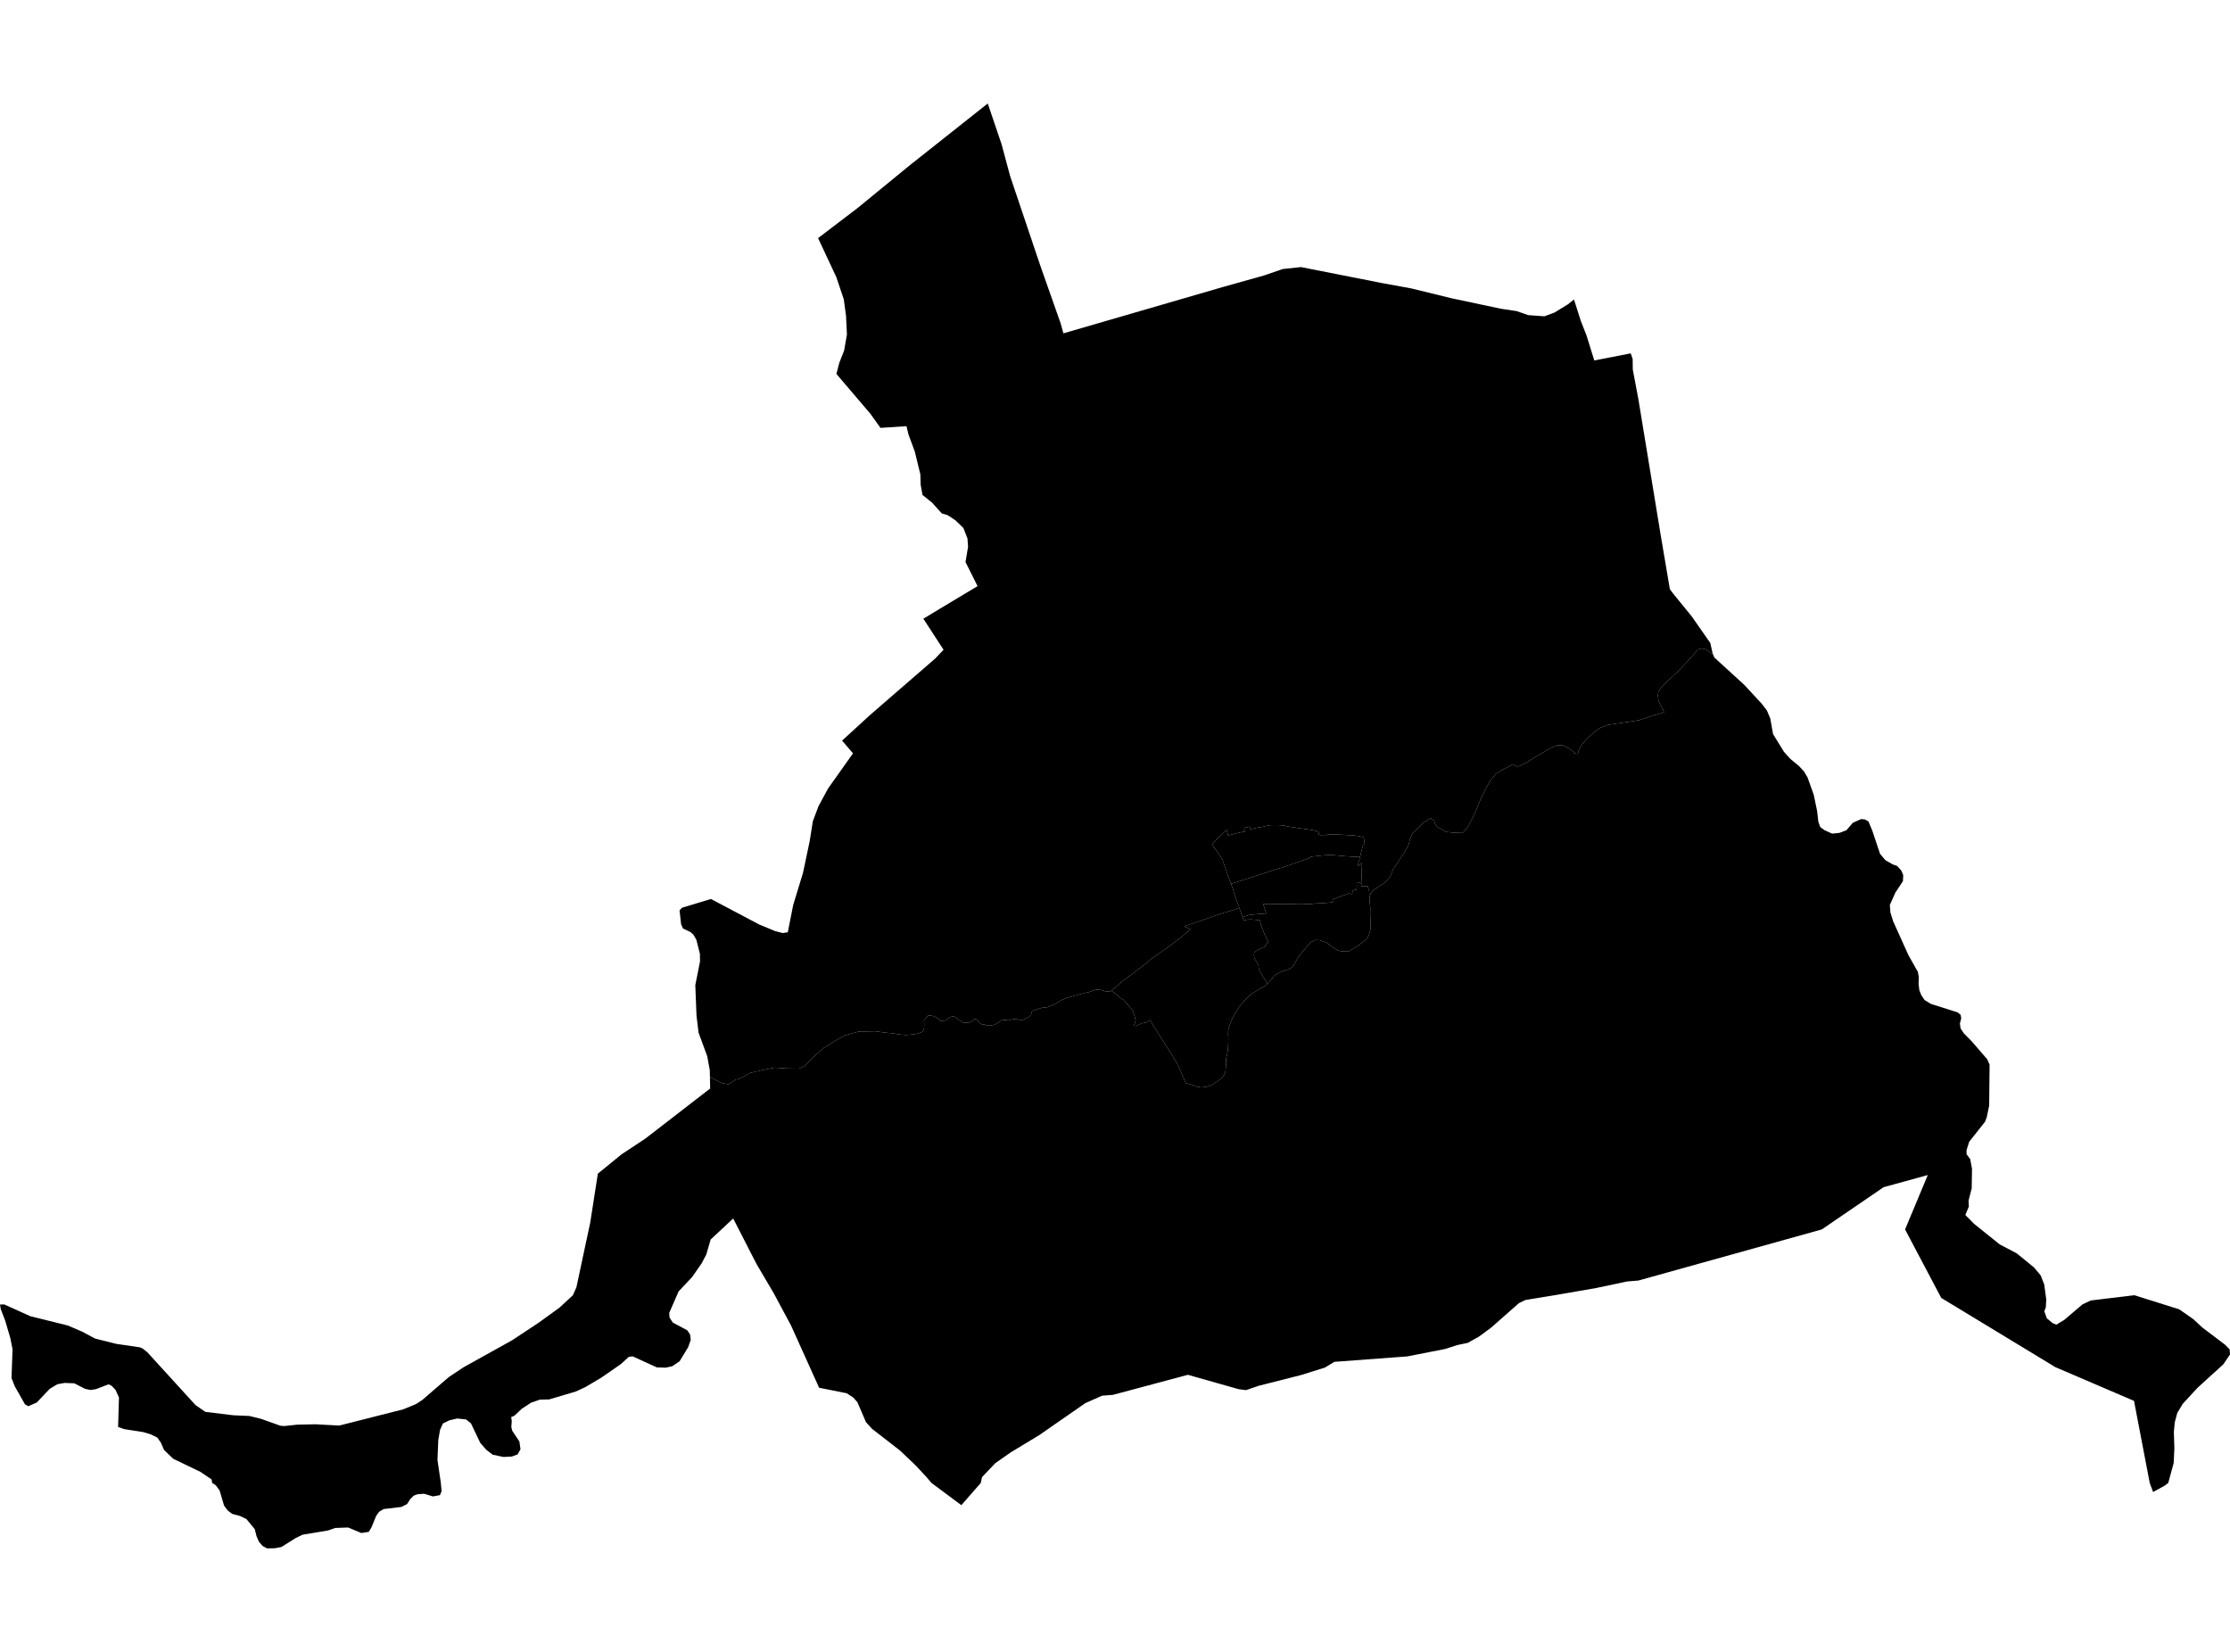 <?xml version='1.0'?>
<svg  baseProfile = 'tiny' width = '540' height = '400' stroke-linecap = 'round' stroke-linejoin = 'round' version='1.1' xmlns='http://www.w3.org/2000/svg'>
<path id='1810001001' title='1810001001'  d='M 300.088 219.834 300.917 222.093 301.176 222.818 301.59 222.777 302.264 222.663 303.113 222.652 303.973 222.725 304.854 222.818 305.062 222.88 305.227 223.492 305.362 224.041 305.673 224.756 305.901 225.388 306.201 226.227 306.761 227.316 307.155 228.165 306.595 228.642 306.481 228.797 306.45 229.015 306.212 229.274 305.186 229.751 304.46 230.124 303.766 230.569 303.704 230.808 303.663 231.119 303.673 231.543 303.756 232.03 304.512 233.233 304.73 233.709 304.802 233.948 304.782 234.393 304.885 234.777 305.093 235.16 305.973 236.673 306.481 237.512 306.709 237.916 306.833 238.3 306.761 238.372 306.098 238.859 305.165 239.409 304.502 239.813 303.891 240.175 303.124 240.6 302.357 241.274 301.746 241.916 301.103 242.621 300.554 243.212 299.974 244.03 299.424 244.818 298.72 245.958 298.005 247.553 297.621 248.693 297.414 249.481 297.383 250.517 297.455 251.429 297.424 252.403 297.383 253.46 297.341 254.144 297.217 254.994 296.968 256.061 296.875 256.818 296.875 257.916 296.823 258.652 296.751 259.429 296.367 260.33 295.797 261.066 294.896 261.74 294.326 262.123 293.538 262.693 292.336 263.128 290.927 263.325 289.642 263.097 288.43 262.61 287.134 262.268 285.912 259.377 285.3 258.03 283.932 255.657 280.378 250.092 279.217 248.31 278.565 247.004 277.622 247.574 276.554 247.781 275.01 248.434 274.616 248.362 275 247.17 274.751 246.051 274.295 244.704 273.01 243.212 272.047 242.103 271.311 241.688 270.492 240.963 269.415 240.092 269.093 239.896 269.155 239.854 269.902 239.222 271.352 238.03 271.943 237.45 273.85 236.103 275.321 234.994 275.829 234.549 276.347 234.227 277.01 233.668 277.891 232.953 278.989 232.03 282.668 229.492 285.083 227.658 286.388 226.663 288.088 225.181 288.347 224.963 287.891 224.787 286.875 224.424 286.927 224.217 287.777 223.968 290.937 222.901 291.922 222.549 292.937 222.228 293.797 221.875 296.481 220.984 297.942 220.57 300.088 219.834 Z' />
<path id='1810001002' title='1810001002'  d='M 329.641 214 329.641 214.166 329.621 214.621 330.512 214.601 331.154 214.58 331.268 214.932 331.538 215.606 331.569 216.248 331.589 217.077 331.621 217.482 331.683 218.456 331.838 219.886 331.797 221.015 331.88 223.803 331.859 225.16 331.476 226.393 331.123 227.15 330.615 227.678 330.108 228.082 329.558 228.424 328.885 228.984 328.139 229.44 327.279 229.958 326.564 230.372 325.869 230.414 324.761 230.352 324.046 230.155 323.113 229.647 322.015 228.839 321.217 228.248 320.616 228.031 319.507 227.647 318.512 227.637 317.528 228.072 316.844 228.714 316.294 229.419 315.548 230.3 314.709 231.336 314.263 231.937 313.911 232.559 313.424 233.481 312.916 234.196 312.108 234.704 311.258 234.953 309.569 235.564 308.44 236.383 307.901 237.15 307.207 237.833 306.833 238.3 306.709 237.916 306.481 237.512 305.973 236.673 305.093 235.16 304.885 234.777 304.782 234.393 304.802 233.948 304.73 233.709 304.512 233.233 303.756 232.03 303.673 231.543 303.663 231.119 303.704 230.808 303.766 230.569 304.46 230.124 305.186 229.751 306.212 229.274 306.45 229.015 306.481 228.797 306.595 228.642 307.155 228.165 306.761 227.316 306.201 226.227 305.901 225.388 305.673 224.756 305.362 224.041 305.227 223.492 305.062 222.88 304.854 222.818 303.973 222.725 303.113 222.652 302.264 222.663 301.59 222.777 301.176 222.818 300.917 222.093 301.528 221.855 302.409 221.606 302.761 221.492 303.756 221.43 304.564 221.347 305.497 221.285 306.616 221.202 306.512 220.88 306.284 220.124 306.046 219.43 305.911 218.953 307.341 218.953 309.424 218.932 311.528 218.901 312.554 218.891 313.196 218.891 313.942 218.974 314.616 218.984 315.465 218.963 317.403 218.912 318.419 218.787 319.807 218.725 321.61 218.601 322.74 218.466 322.73 217.772 326.45 216.393 326.636 216.352 326.978 216.425 327.393 216.518 327.486 216.228 327.517 215.761 327.538 215.616 328.481 215.388 328.574 214.663 328.491 213.689 328.667 213.606 329.196 213.71 329.641 214 Z' />
<path id='1810001003' title='1810001003'  d='M 298.088 214.02 301.683 212.891 305.341 211.679 310.968 209.907 316.895 207.865 317.496 207.44 320.398 207.129 321.3 207.067 322.657 207.046 325.911 207.347 329.33 207.534 329.154 208.228 328.906 209.005 328.895 209.699 329.818 208.953 329.786 209.907 329.735 211.834 329.641 214 329.196 213.71 328.667 213.606 328.491 213.689 328.574 214.663 328.481 215.388 327.538 215.616 327.517 215.761 327.486 216.228 327.393 216.518 326.978 216.425 326.636 216.352 326.45 216.393 322.73 217.772 322.74 218.466 321.61 218.601 319.807 218.725 318.419 218.787 317.403 218.912 315.465 218.963 314.616 218.984 313.942 218.974 313.196 218.891 312.554 218.891 311.528 218.901 309.424 218.932 307.341 218.953 305.911 218.953 306.046 219.43 306.284 220.124 306.512 220.88 306.616 221.202 305.497 221.285 304.564 221.347 303.756 221.43 302.761 221.492 302.409 221.606 301.528 221.855 300.917 222.093 300.088 219.834 300.098 219.823 299.694 218.735 299.093 217.067 298.792 216.155 298.585 215.347 298.088 214.02 Z' />
<path id='1810001004' title='1810001004'  d='M 414.697 158.146 414.728 158.27 415.142 159.224 422.386 165.845 426.624 170.425 427.878 172.073 428.686 174.021 429.349 177.762 432.002 182.063 433.515 183.752 435.608 185.472 436.862 186.829 437.712 188.28 439.204 192.466 440.033 196.456 440.313 198.984 440.779 200.269 441.784 201.016 443.65 201.865 445.432 201.679 447.121 201.036 448.675 199.233 450.665 198.342 451.535 198.415 452.447 198.902 453.38 201.14 455.266 206.777 456.561 208.3 458.354 209.326 459.401 209.689 460.406 210.798 460.872 211.917 460.799 213.378 458.965 216.145 457.629 219.15 457.774 220.984 458.416 223.057 462.115 231.253 464.136 234.849 464.395 235.264 464.654 236.59 464.592 238.217 464.768 239.751 465.235 240.953 466.043 242.155 467.577 243.098 474.063 245.149 474.778 245.761 474.913 246.6 474.592 247.844 474.768 249.056 475.566 250.248 477.411 252.103 481.224 256.517 481.784 257.802 481.68 267.74 481.089 270.579 480.685 271.626 476.841 276.486 476.198 278.537 476.208 279.491 477.089 280.682 477.525 283.014 477.452 287.76 476.696 290.713 476.758 292.174 475.908 294.216 478.043 296.361 484.219 301.324 488.343 303.49 492.529 306.9 494.156 308.837 495.016 311.034 495.503 314.692 495.4 316.557 495.037 317.521 495.638 319.221 497.016 320.371 497.928 320.775 499.783 319.676 504.301 315.842 506.28 314.91 516.829 313.635 527.71 317.055 531.057 319.386 533.347 321.49 538.819 325.635 539.907 326.744 540 327.987 538.373 330.381 532.176 336.018 528.57 339.925 527.233 342.142 526.632 344.391 526.404 346.723 526.529 350.722 526.363 354.256 525.047 359.095 524.218 359.728 521.379 361.292 520.57 359.137 516.757 339.22 497.711 331.054 470.074 314.288 461.318 297.708 466.82 284.537 456.116 287.48 441.152 297.708 396.749 310.081 393.941 310.319 386.459 311.905 378.273 313.324 369.382 314.796 367.817 315.552 361.081 321.49 358.086 323.687 355.413 325.179 352.884 325.707 349.962 326.65 340.781 328.453 323.113 329.77 320.812 331.168 314.989 332.982 304.865 335.552 301.735 336.619 299.953 336.391 287.653 332.909 269.477 337.769 266.876 337.966 262.834 339.759 251.612 347.541 244.741 351.697 241.001 354.318 237.809 357.676 237.498 359.095 232.793 364.474 225.571 359.106 224.307 357.624 221.706 354.826 217.944 351.251 211.177 345.997 209.706 344.391 207.623 339.552 206.659 338.443 205.032 337.376 198.349 336.039 191.551 320.972 187.364 313.158 183.178 306.05 177.541 295.055 172.09 300.143 171.012 303.822 169.883 305.957 167.603 309.231 164.328 312.713 162.059 317.904 162.121 319.024 162.919 320.257 166.422 322.132 167.095 323.127 167.271 324.454 166.629 326.246 164.556 329.645 162.795 330.827 161.22 331.179 159.064 331.117 153.199 328.443 152.246 328.578 150.36 330.308 145.593 333.604 141.728 335.894 139.417 336.961 132.982 338.868 130.702 338.93 128.599 339.666 126.381 341.106 124.536 342.837 123.79 343.137 123.925 344.132 123.821 345.583 124.039 346.453 125.77 349.054 126.039 350.93 125.345 352.184 123.946 352.702 121.915 352.805 119.303 352.256 117.749 351.064 116.288 349.375 114.039 344.66 112.868 343.717 110.713 343.489 108.806 343.935 107.241 344.702 106.558 346.246 106.133 348.702 105.936 353.531 106.744 359.054 106.931 361.085 106.537 362.049 104.837 362.36 102.723 361.717 101.148 361.821 100.195 362.163 99.335 363.012 98.568 364.225 97.169 364.909 92.9 365.417 91.832 366.049 91.097 367.054 89.936 369.893 89.283 370.94 87.501 371.22 84.299 369.883 81.159 369.997 79.46 370.598 73.263 371.634 71.657 372.401 68.164 374.598 66.548 374.909 64.652 374.94 63.605 374.359 62.724 373.375 62.123 372.007 61.698 370.308 59.678 367.841 58.134 367.106 56.227 366.587 55.139 365.769 54.258 364.577 53.18 360.93 52.289 359.696 51.377 359.075 51.243 358.246 48.528 356.412 41.947 353.241 39.73 351.106 38.922 349.282 38.072 348.09 36.455 347.313 34.745 346.795 30.062 346.059 28.6 345.541 28.808 338.422 27.999 336.598 27.036 335.573 26.29 335.21 23.274 336.37 21.958 336.588 20.621 336.319 18 334.972 15.637 334.878 13.896 335.189 12.052 336.298 8.901 339.614 6.881 340.515 6.052 340.07 4.881 337.997 3.596 335.728 2.788 333.697 3.036 326.713 2.508 324.049 1.254 319.78 0.187 317.013 0 315.894 1.036 315.873 7.326 318.713 16.425 320.972 19.927 322.474 23.046 324.143 28.155 325.417 33.885 326.257 34.549 326.547 35.678 327.448 47.346 340.246 49.719 341.883 56.527 342.712 60.382 342.878 63.159 343.552 67.905 345.241 68.9 345.313 71.957 344.982 76.392 344.888 82.154 345.199 97.635 341.272 100.765 339.987 102.247 339.013 108.692 333.448 112.267 331.075 123.956 324.578 130.36 320.35 135.5 316.63 138.733 313.635 139.583 311.708 142.93 296.029 144.774 284.195 150.526 279.511 156.235 275.739 171.966 263.584 171.914 260.807 174.743 262.258 176.411 262.558 178.142 261.419 179.012 261.253 181.686 259.792 185.406 258.952 187.613 258.527 190.473 258.735 193.489 258.776 194.825 258.123 196.162 256.838 197.644 255.315 199.447 253.781 202.442 251.916 204.493 250.776 207.965 249.781 209.944 249.761 211.965 249.719 214.307 250.051 215.892 250.186 218.037 250.528 219.467 250.621 221.084 250.486 222.317 250.279 223.498 249.781 223.768 248.984 223.799 247.989 223.747 247.035 224.721 245.947 225.312 245.906 226.016 246.041 226.628 246.32 227.229 246.683 227.788 247.201 228.42 247.274 229.177 246.984 229.923 246.414 230.493 246.155 231.063 246.165 231.498 246.383 232.068 246.932 232.679 247.305 233.26 247.616 233.954 247.667 234.825 247.585 235.28 247.346 235.726 246.921 236.027 246.756 236.462 246.849 236.824 247.243 237.239 247.719 237.602 247.989 238.016 248.092 238.296 248.041 238.659 248.196 238.959 248.32 239.425 248.351 239.861 248.331 240.773 248.155 241.726 247.667 241.995 247.502 242.234 247.16 242.887 247.004 243.57 246.984 244.171 247.098 244.503 247.025 244.886 246.87 245.374 246.797 245.736 246.756 246.368 246.828 246.762 246.942 246.959 247.025 247.28 247.077 247.581 247.035 248.026 246.787 249.177 246.237 249.664 245.73 249.933 244.807 250.803 244.486 252.337 244.03 253.643 243.896 255.104 243.315 257.187 242.103 258.41 241.616 261.891 240.652 263.674 240.238 265.145 239.719 265.881 239.605 266.637 239.74 267.249 239.906 267.829 240.103 268.389 240.134 268.803 240.113 269.093 239.896 269.415 240.092 270.492 240.963 271.311 241.688 272.047 242.103 273.01 243.212 274.295 244.704 274.751 246.051 275 247.17 274.616 248.362 275.01 248.434 276.554 247.781 277.622 247.574 278.565 247.004 279.217 248.31 280.378 250.092 283.932 255.657 285.3 258.03 285.912 259.377 287.134 262.268 288.43 262.61 289.642 263.097 290.927 263.325 292.336 263.128 293.538 262.693 294.326 262.123 294.896 261.74 295.797 261.066 296.367 260.33 296.751 259.429 296.823 258.652 296.875 257.916 296.875 256.818 296.968 256.061 297.217 254.994 297.341 254.144 297.383 253.46 297.424 252.403 297.455 251.429 297.383 250.517 297.414 249.481 297.621 248.693 298.005 247.553 298.72 245.958 299.424 244.818 299.974 244.03 300.554 243.212 301.103 242.621 301.746 241.916 302.357 241.274 303.124 240.6 303.891 240.175 304.502 239.813 305.165 239.409 306.098 238.859 306.761 238.372 306.833 238.3 307.207 237.833 307.901 237.15 308.44 236.383 309.569 235.564 311.258 234.953 312.108 234.704 312.916 234.196 313.424 233.481 313.911 232.559 314.263 231.937 314.709 231.336 315.548 230.3 316.294 229.419 316.844 228.714 317.528 228.072 318.512 227.637 319.507 227.647 320.616 228.031 321.217 228.248 322.015 228.839 323.113 229.647 324.046 230.155 324.761 230.352 325.869 230.414 326.564 230.372 327.279 229.958 328.139 229.44 328.885 228.984 329.558 228.424 330.108 228.082 330.615 227.678 331.123 227.15 331.476 226.393 331.859 225.16 331.88 223.803 331.797 221.015 331.838 219.886 331.683 218.456 331.621 217.482 331.776 216.808 331.89 216.476 332.191 215.969 332.646 215.482 333.237 215.119 333.786 214.715 334.336 214.342 334.957 213.989 335.517 213.544 336.056 212.974 336.667 212.217 337.33 210.528 338.449 208.87 339.341 207.492 340.46 205.762 341.071 204.611 341.403 203.306 342.004 201.813 343.185 200.653 344.708 199.212 345.776 198.518 346.46 198.114 347.258 198.674 347.496 199.472 348.014 200.207 349.216 200.881 350.18 201.44 352.066 201.648 354.221 201.71 355.506 200.155 356.294 198.601 357.454 196.249 358.511 193.555 359.786 190.974 360.895 188.964 362.242 187.327 363.713 186.456 365.237 185.7 366.366 185.057 366.822 185.337 367.34 185.617 367.848 185.555 368.584 185.151 369.993 184.446 371.402 183.524 373.33 182.415 375.412 181.14 377.226 180.436 378.532 180.529 379.62 181.037 380.646 181.762 381.226 182.384 382.076 182.601 382.293 181.689 382.905 180.539 384.086 179.078 385.993 177.285 387.578 176.187 389.381 175.534 390.977 175.285 394.376 174.798 396.987 174.374 400.324 173.254 402.935 172.477 402.697 171.793 402.231 171.006 401.599 169.638 401.464 168.446 401.567 167.586 402.127 166.664 404.148 164.591 406.179 162.747 408.262 160.55 410.106 158.54 411.122 157.275 412.085 157.037 413.163 157.255 413.847 157.814 414.479 158.208 414.697 158.146 Z' />
<path id='1810001005' title='1810001005'  d='M 381.143 72.521 382.77 77.629 384.179 81.235 386.065 87.287 394.884 85.567 395.35 86.935 395.381 89.474 396.739 96.665 402.148 129.608 404.365 142.695 405.288 143.897 409.65 149.255 414.158 155.7 414.697 158.146 414.479 158.208 413.847 157.814 413.163 157.255 412.085 157.037 411.122 157.275 410.106 158.54 408.262 160.55 406.179 162.747 404.148 164.591 402.127 166.664 401.567 167.586 401.464 168.446 401.599 169.638 402.231 171.006 402.697 171.793 402.935 172.477 400.324 173.254 396.987 174.374 394.376 174.798 390.977 175.285 389.381 175.534 387.578 176.187 385.993 177.285 384.086 179.078 382.905 180.539 382.293 181.689 382.076 182.601 381.226 182.384 380.646 181.762 379.62 181.037 378.532 180.529 377.226 180.436 375.412 181.14 373.33 182.415 371.402 183.524 369.993 184.446 368.584 185.151 367.848 185.555 367.34 185.617 366.822 185.337 366.366 185.057 365.237 185.7 363.713 186.456 362.242 187.327 360.895 188.964 359.786 190.974 358.511 193.555 357.454 196.249 356.294 198.601 355.506 200.155 354.221 201.71 352.066 201.648 350.18 201.44 349.216 200.881 348.014 200.207 347.496 199.472 347.258 198.674 346.46 198.114 345.776 198.518 344.708 199.212 343.185 200.653 342.004 201.813 341.403 203.306 341.071 204.611 340.46 205.762 339.341 207.492 338.449 208.87 337.33 210.528 336.667 212.217 336.056 212.974 335.517 213.544 334.957 213.989 334.336 214.342 333.786 214.715 333.237 215.119 332.646 215.482 332.191 215.969 331.89 216.476 331.776 216.808 331.621 217.482 331.589 217.077 331.569 216.248 331.538 215.606 331.268 214.932 331.154 214.58 330.512 214.601 329.621 214.621 329.641 214.166 329.641 214 329.735 211.834 329.786 209.907 329.818 208.953 328.895 209.699 328.906 209.005 329.154 208.228 329.33 207.534 330.087 204.539 330.501 204.456 330.211 202.705 327.807 202.28 326.263 202.218 325.071 202.145 323.766 202.083 322.812 202.083 321.486 202.083 321.268 202.197 319.6 202.218 319.403 202.041 319.279 201.544 318.937 201.295 317.859 201.026 316.18 200.756 314.771 200.57 313.3 200.352 312.046 200.166 310.978 199.917 309.725 199.813 308.616 199.793 307.569 199.824 306.284 200.093 305.631 200.238 304.388 200.435 302.844 200.788 302.616 200.176 301.393 200.446 301.258 200.788 301.497 201.347 299.974 201.648 298.968 201.896 297.373 202.311 297.062 201.005 296.823 201.109 295.984 201.969 294.958 202.943 293.88 203.948 293.549 204.653 294.233 205.482 294.761 206.269 295.445 207.223 296.025 208.155 296.253 208.86 296.74 210.186 297.404 212.269 297.953 213.647 298.088 214.02 298.585 215.347 298.792 216.155 299.093 217.067 299.694 218.735 300.098 219.823 300.088 219.834 297.942 220.57 296.481 220.984 293.797 221.875 292.937 222.228 291.922 222.549 290.937 222.901 287.777 223.968 286.927 224.217 286.875 224.424 287.891 224.787 288.347 224.963 288.088 225.181 286.388 226.663 285.083 227.658 282.668 229.492 278.989 232.03 277.891 232.953 277.01 233.668 276.347 234.227 275.829 234.549 275.321 234.994 273.85 236.103 271.943 237.45 271.352 238.03 269.902 239.222 269.155 239.854 269.093 239.896 268.803 240.113 268.389 240.134 267.829 240.103 267.249 239.906 266.637 239.74 265.881 239.605 265.145 239.719 263.674 240.238 261.891 240.652 258.41 241.616 257.187 242.103 255.104 243.315 253.643 243.896 252.337 244.03 250.803 244.486 249.933 244.807 249.664 245.73 249.177 246.237 248.026 246.787 247.581 247.035 247.28 247.077 246.959 247.025 246.762 246.942 246.368 246.828 245.736 246.756 245.374 246.797 244.886 246.87 244.503 247.025 244.171 247.098 243.57 246.984 242.887 247.004 242.234 247.16 241.995 247.502 241.726 247.667 240.773 248.155 239.861 248.331 239.425 248.351 238.959 248.32 238.659 248.196 238.296 248.041 238.016 248.092 237.602 247.989 237.239 247.719 236.824 247.243 236.462 246.849 236.027 246.756 235.726 246.921 235.28 247.346 234.825 247.585 233.954 247.667 233.26 247.616 232.679 247.305 232.068 246.932 231.498 246.383 231.063 246.165 230.493 246.155 229.923 246.414 229.177 246.984 228.42 247.274 227.788 247.201 227.229 246.683 226.628 246.32 226.016 246.041 225.312 245.906 224.721 245.947 223.747 247.035 223.799 247.989 223.768 248.984 223.498 249.781 222.317 250.279 221.084 250.486 219.467 250.621 218.037 250.528 215.892 250.186 214.307 250.051 211.965 249.719 209.944 249.761 207.965 249.781 204.493 250.776 202.442 251.916 199.447 253.781 197.644 255.315 196.162 256.838 194.825 258.123 193.489 258.776 190.473 258.735 187.613 258.527 185.406 258.952 181.686 259.792 179.012 261.253 178.142 261.419 176.411 262.558 174.743 262.258 171.914 260.807 171.872 259.128 171.261 255.771 169.157 250.051 168.66 245.937 168.37 238.538 169.51 232.818 169.489 230.994 168.619 227.544 167.893 226.31 167.189 225.689 165.396 224.839 164.929 223.803 164.556 220.435 165.168 219.803 172.152 217.689 183.862 223.875 187.696 225.461 189.52 225.937 190.763 225.751 192.09 219.088 194.452 211.357 196.069 203.679 196.836 198.85 198.203 195.213 200.514 190.943 206.556 182.425 203.913 179.337 210.638 173.182 226.441 159.483 228.483 157.338 223.592 149.814 236.721 141.929 233.799 136.094 234.42 132.416 234.275 130.385 233.291 127.856 231.322 125.96 229.446 124.737 228.068 124.333 225.685 121.701 223.384 119.846 222.939 117.401 222.866 114.862 221.519 109.339 219.985 105.194 219.509 103.204 213.208 103.608 210.721 100.137 202.535 90.541 203.25 87.826 204.421 84.852 205.084 80.976 204.867 76.438 204.317 72.448 202.514 67.101 198.1 57.661 207.633 50.397 220.327 40.003 239.187 25.06 242.534 34.925 244.607 42.646 251.943 64.417 256.814 78.23 257.508 80.717 296.43 69.412 306.015 66.728 310.637 65.142 315.03 64.676 334.802 68.572 341.734 69.837 351.465 72.22 363.433 74.759 367.288 75.339 370.034 76.303 373.972 76.593 376.407 75.692 379.661 73.702 381.143 72.521 Z' />
<path id='1810001006' title='1810001006'  d='M 298.088 214.02 297.953 213.647 297.404 212.269 296.74 210.186 296.253 208.86 296.025 208.155 295.445 207.223 294.761 206.269 294.233 205.482 293.549 204.653 293.88 203.948 294.958 202.943 295.984 201.969 296.823 201.109 297.062 201.005 297.373 202.311 298.968 201.896 299.974 201.648 301.497 201.347 301.258 200.788 301.393 200.446 302.616 200.176 302.844 200.788 304.388 200.435 305.631 200.238 306.284 200.093 307.569 199.824 308.616 199.793 309.725 199.813 310.978 199.917 312.046 200.166 313.3 200.352 314.771 200.57 316.18 200.756 317.859 201.026 318.937 201.295 319.279 201.544 319.403 202.041 319.6 202.218 321.268 202.197 321.486 202.083 322.812 202.083 323.766 202.083 325.071 202.145 326.263 202.218 327.807 202.28 330.211 202.705 330.501 204.456 330.087 204.539 329.33 207.534 325.911 207.347 322.657 207.046 321.3 207.067 320.398 207.129 317.496 207.44 316.895 207.865 310.968 209.907 305.341 211.679 301.683 212.891 298.088 214.02 Z' />
</svg>